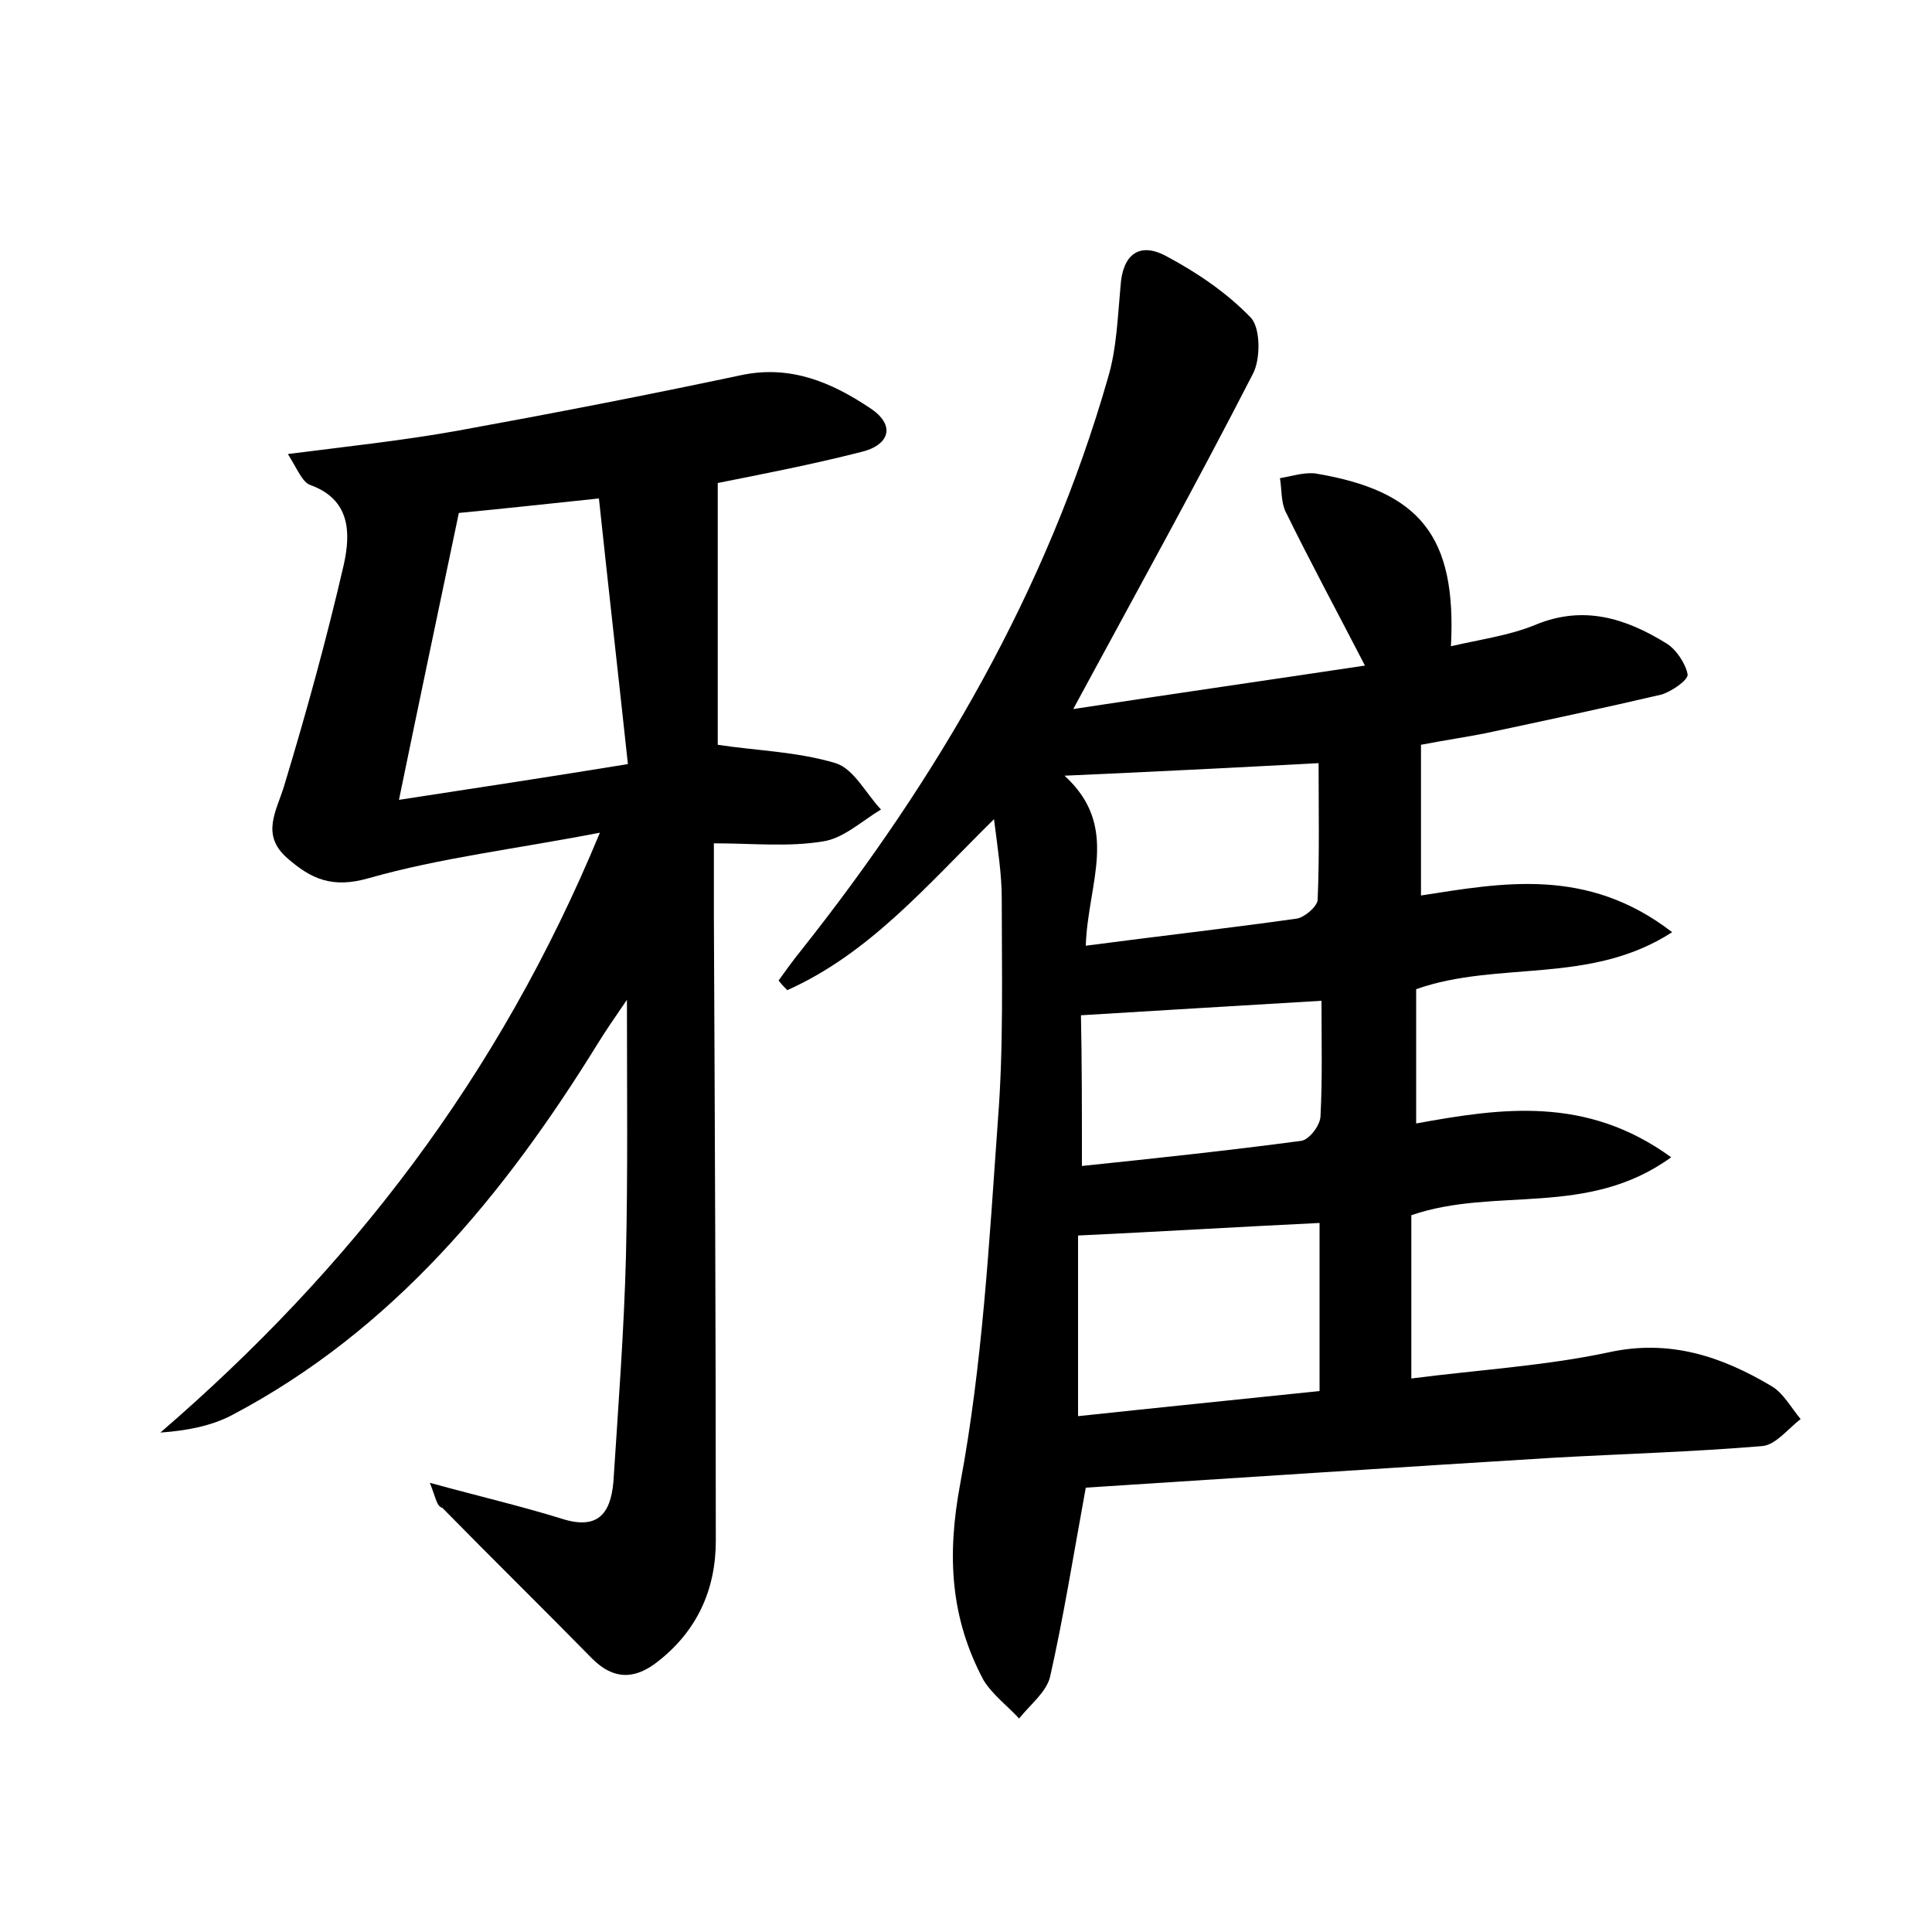 <?xml version="1.0" encoding="utf-8"?>
<!-- Generator: Adobe Illustrator 22.0.0, SVG Export Plug-In . SVG Version: 6.00 Build 0)  -->
<svg version="1.1" id="图层_1" xmlns="http://www.w3.org/2000/svg" xmlns:xlink="http://www.w3.org/1999/xlink" x="0px" y="0px"
	 viewBox="0 0 200 200" style="enable-background:new 0 0 200 200;" xml:space="preserve">
<style type="text/css">
	.st0{fill:#FFFFFF;}
</style>
<g>
	
	<path d="M146.1,125.8c0,5.4,0,10.7,0,16.9c7-0.9,13.8-1.3,20.4-2.7c6.3-1.4,11.7,0.4,16.9,3.5c1.2,0.7,2,2.2,3,3.4
		c-1.3,1-2.6,2.7-4,2.8c-7.2,0.6-14.3,0.8-21.5,1.2c-16.4,1-32.8,2.1-48.5,3.1c-1.3,7.1-2.3,13.4-3.7,19.6c-0.4,1.6-2.1,2.9-3.2,4.3
		c-1.2-1.3-2.8-2.5-3.7-4c-3.4-6.4-3.8-12.8-2.4-20.3c2.3-12.3,3-25,3.9-37.6c0.6-7.6,0.4-15.3,0.4-23c0-2.5-0.4-5-0.8-8.2
		c-7,6.9-12.9,13.9-21.4,17.7c-0.3-0.3-0.6-0.6-0.9-1c0.8-1.1,1.5-2.1,2.4-3.2c14.1-17.8,25.4-37.2,31.7-59.2c0.9-3,1-6.3,1.3-9.5
		c0.2-3.2,1.9-4.6,4.7-3.1c3.2,1.7,6.3,3.8,8.8,6.4c1,1.1,1,4.3,0.2,5.8c-5.8,11.3-12,22.5-18.6,34.7c10.5-1.6,20.2-3,30.2-4.5
		c-3-5.8-5.7-10.8-8.2-15.9c-0.5-1-0.4-2.3-0.6-3.5c1.2-0.2,2.4-0.6,3.6-0.5c10.9,1.8,14.7,6.5,14.1,17.9c3-0.7,6-1.1,8.7-2.2
		c5-2.1,9.4-0.7,13.6,1.9c1,0.6,2,2.1,2.2,3.2c0.1,0.6-1.7,1.8-2.7,2.1c-6,1.4-12.1,2.7-18.2,4c-2,0.4-4.1,0.7-6.7,1.2
		c0,5,0,10,0,15.6c8.4-1.3,17.2-3,26,3.8c-8.5,5.5-18,2.9-26.5,5.9c0,4.3,0,8.9,0,13.9c8.8-1.6,17.6-2.9,26.4,3.5
		C164.3,126.1,154.8,122.8,146.1,125.8z M111.6,146.6c8.4-0.9,16.4-1.7,25-2.6c0-6,0-11.7,0-17.4c-8.3,0.4-16.5,0.9-25,1.3
		C111.6,133.6,111.6,139.6,111.6,146.6z M112.4,97.9c7.6-1,14.7-1.8,21.8-2.8c0.8-0.1,2.1-1.2,2.2-1.9c0.2-4.7,0.1-9.4,0.1-14.2
		c-9.3,0.5-17.4,0.9-26.3,1.3C116,85.6,112.6,91.4,112.4,97.9z M112,120.7c7.7-0.8,15.2-1.6,22.7-2.6c0.8-0.1,2-1.6,2-2.6
		c0.2-3.9,0.1-7.8,0.1-11.9c-8.6,0.5-16.5,1-24.9,1.5C112,109.9,112,114.9,112,120.7z"/>
	<path d="M44.5,153.5c5.1,1.4,9.4,2.4,13.6,3.7c3.7,1.2,5.1-0.4,5.4-3.8c0.5-7.8,1.1-15.6,1.3-23.4c0.2-8.5,0.1-16.9,0.1-26.5
		c-1.3,1.9-2.2,3.2-3,4.5c-9.7,15.7-21.2,29.7-37.9,38.5c-2.1,1.1-4.6,1.6-7.4,1.8c19.6-16.9,35-36.7,45.5-62.1
		c-8.8,1.7-16.5,2.6-23.9,4.7c-3.8,1.1-6,0.1-8.5-2.1c-2.7-2.4-1.1-4.8-0.3-7.4c2.3-7.6,4.4-15.2,6.2-23c0.7-3.2,0.7-6.7-3.5-8.2
		c-0.8-0.3-1.3-1.6-2.3-3.2c6.3-0.8,11.9-1.4,17.5-2.4c9.9-1.8,19.7-3.7,29.6-5.8c5-1,9.2,0.8,13.1,3.4c2.8,1.8,2.1,3.9-0.9,4.6
		c-5.1,1.3-10.3,2.3-14.8,3.2c0,9.3,0,18.4,0,27.1c3.9,0.6,8.2,0.7,12.2,1.9c1.9,0.6,3.1,3.1,4.7,4.8c-2,1.2-3.9,3-6,3.3
		c-3.6,0.6-7.3,0.2-11.3,0.2c0,2.4,0,4.9,0,7.4c0.1,21.6,0.2,43.2,0.2,64.8c0,5-1.9,9.3-6,12.5c-2.4,1.9-4.6,1.9-6.8-0.3
		c-5.1-5.2-10.4-10.4-15.5-15.6C45.2,155.9,45.2,155.3,44.5,153.5z M62,51.6c-5.7,0.6-10.3,1.1-14.5,1.5c-2.1,10-4.1,19.5-6.2,29.7
		c8.5-1.3,15.7-2.4,23.7-3.7C64,69.8,63,61,62,51.6z"/>
	
	
	
	
</g>
</svg>
